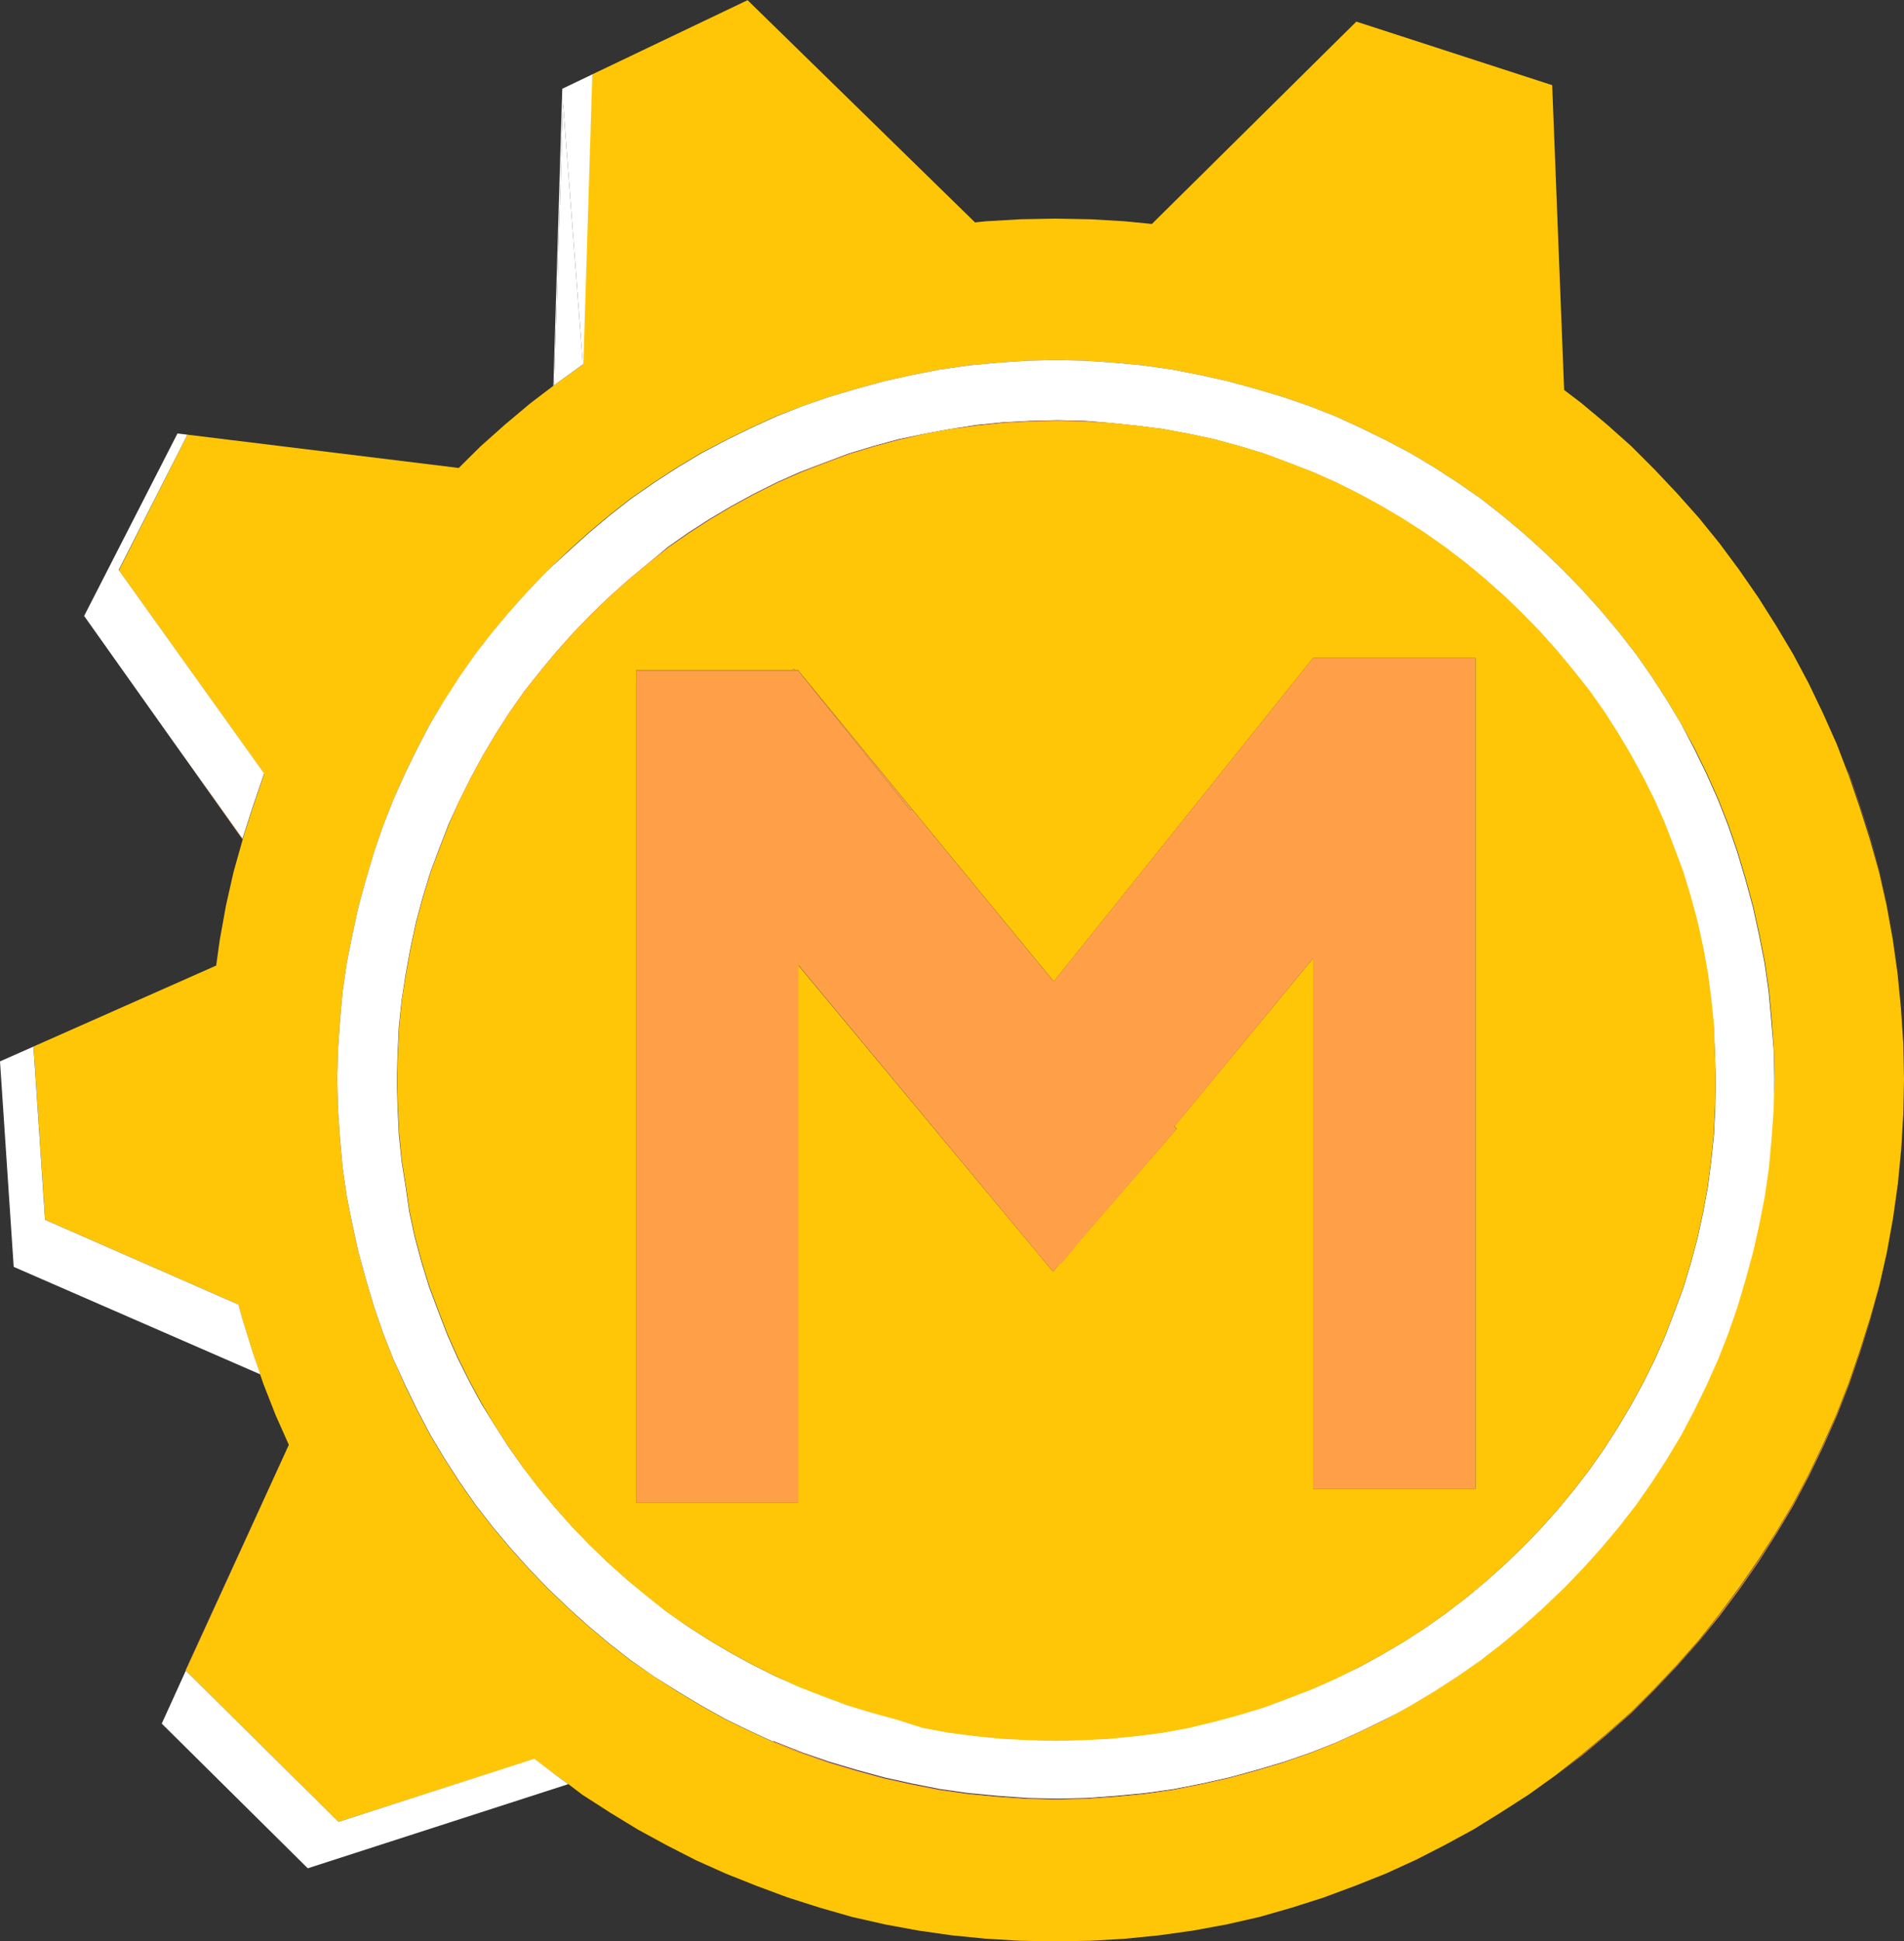 <svg id="Layer_1" data-name="Layer 1" xmlns="http://www.w3.org/2000/svg" viewBox="0 0 207.06 211.07"><rect x="0" y="0" width="207.06" height="211.07" fill="#333333" stroke="none"/><defs><style>.cls-1{fill:#FFC607;}.cls-2{fill:#FFA049;}.cls-3{fill:#FFA049;}.cls-4{fill:#fff;}.cls-5{fill:#FFA049;}.cls-6{fill:#FFA049;}</style></defs><title>make_icon</title><path class="cls-1" d="M1063.18,548.21l.08,3.86-.08,3.79-.22,3.78-.37,3.79-.52,3.71-.67,3.71-.82,3.63-1,3.57-1.11,3.49-1.19,3.49-1.33,3.41-1.49,3.34-1.56,3.26-1.7,3.19-1.86,3.12-1.93,3-2.08,3-2.15,2.89-2.23,2.83-2.37,2.67-2.45,2.6-2.52,2.52-2.67,2.37-2.75,2.3-2.82,2.23-2.9,2.08-3,1.93-3,1.86-3.12,1.7-3.19,1.63-3.26,1.49-3.34,1.33-3.42,1.27-3.48,1.11-3.49,1-3.56.81-3.64.67-3.71.52-3.71.37-3.79.22-3.78.07-3.79-.07-3.78-.22-3.71-.37-3.64-.52-3.63-.67-3.57-.81-3.48-1-3.49-1.11-3.42-1.27-3.34-1.33L931.9,637l-3.19-1.63-3.12-1.7-3.05-1.86-3-1.93L918,628.71l-1.32-.94L914.3,626,893,632.82l-16.6-16.45,11.21-24.54h0l-1.44-3.24-1.34-3.42-.34-1-.84-2.49-1.12-3.56-.42-1.55-21-9.21-1.26-18.84,19.86-8.8.39-2.79.67-3.71.82-3.64,1-3.56,0,0v-.05l1.09-3.39,1.18-3.49.08-.21-15.81-22.13L876.58,482l29.51,3.62,2.36-2.34,2.67-2.38,2.74-2.3,2.51-1.91h0l.08-.05.23-.18,2.9-2.08h0l0,.45,0-.48,1-31.5-3.27,1.55,20.19-9.64,24.73,24.16,1.17-.12,3.78-.22,3.79-.07,3.78.07,3.79.22,2.93.29,22.23-22L1025,444l1.3,33.14,1.89,1.44,2.75,2.3,2.67,2.38,2.52,2.52,2.45,2.6,2.37,2.66,2.23,2.75,2.15,2.9,2.08,3,1.93,3.05,1.86,3.12,1.7,3.19,1.56,3.26,1.49,3.34,1,2.61v0l.3.78,1.19,3.49,1.11,3.48,1,3.56.82,3.64.67,3.71.52,3.71.37,3.79Zm-14,3.86-.07-3.19-.23-3.19-.29-3.19-.45-3.12-.59-3-.67-3.05-.82-3-.89-3-1-2.9-1.11-2.82-1.26-2.82-1.34-2.74L1039,513.4l-1.56-2.59-1.63-2.53-1.71-2.44-1.85-2.38-1.93-2.3-2-2.23-2.08-2.15-2.16-2.08-2.22-2-2.3-1.93-2.38-1.86-2.45-1.7-2.52-1.63-2.6-1.56-2.67-1.41-2.74-1.34-2.75-1.26-2.82-1.11-2.9-1-3-.89-3-.82-3-.67-3-.59-3.12-.45-3.19-.3-3.19-.22-3.19-.07-3.19.07-3.19.22-3.19.3-3.12.45-3,.59-3,.67-3,.82-3,.89-2.9,1L940.58,480l-2.75,1.26-2.74,1.34L932.42,484l-2.6,1.56-2.52,1.63-2.45,1.7-2.38,1.86-2.3,1.93-2.22,2-2.16,2.08-2.07,2.15-2,2.23-1.93,2.3-1.85,2.38-1.71,2.44-1.63,2.53L903,513.4l-1.41,2.68-1.34,2.74L899,521.64l-1.11,2.82-1,2.9-.89,3-.82,3-.66,3.05-.6,3-.45,3.12-.29,3.19-.22,3.19-.08,3.19.08,3.27.22,3.19.29,3.19.45,3.12.6,3,.66,3,.82,3,.89,3,1,2.89,1.11,2.82,1.26,2.82,1.34,2.75,1.41,2.67,1.56,2.6,1.63,2.52,1.71,2.45,1.85,2.38,1.93,2.3,2,2.23,2.07,2.15,2.16,2.07,2.22,2,2.3,1.93,2.38,1.85L927.3,617l2.52,1.63,2.6,1.56,2.67,1.49,2.74,1.33,2.39,1.1.36.16,2.82,1.12,2.9,1,3,.89,3,.81,3,.67,3,.6,3.12.44,3.19.3,3.19.22,3.19.07,3.19-.07,3.19-.22,3.19-.3,3.12-.44,3-.6,3-.67,3-.81,3-.89,2.9-1,2.82-1.12,2.75-1.26,2.74-1.33,1.26-.7,1.41-.79,2.6-1.56,2.52-1.63,2.45-1.71,2.38-1.85,2.3-1.93,2.22-2,2.16-2.07,2.08-2.15,2-2.23,1.93-2.3,1.85-2.38,1.71-2.45,1.63-2.52,1.56-2.6,1.41-2.67,1.34-2.75,1.26-2.82,1.11-2.82,1-2.89.89-3,.82-3,.67-3,.59-3,.45-3.12.29-3.19.23-3.19Z" transform="translate(-856.2 -434.74)"/><polygon class="cls-2" points="206.99 113.4 206.99 113.48 206.76 109.69 206.4 105.9 205.87 102.19 205.21 98.48 204.39 94.85 203.43 91.28 202.31 87.8 201.12 84.31 200.82 83.53 201.12 84.23 202.31 87.72 203.43 91.21 204.39 94.77 205.21 98.41 205.87 102.12 206.4 105.83 206.76 109.61 206.99 113.4"/><polygon class="cls-3" points="206.99 121.12 206.99 121.19 206.76 124.98 206.4 128.77 205.87 132.48 205.21 136.19 204.39 139.82 203.43 143.39 202.31 146.95 201.12 150.44 199.79 153.85 198.31 157.19 196.74 160.45 195.04 163.65 193.18 166.76 191.25 169.8 189.18 172.77 187.02 175.67 184.8 178.41 182.42 181.09 179.97 183.68 177.45 186.21 174.78 188.58 172.03 190.88 169.21 193.03 172.03 190.81 174.78 188.51 177.45 186.13 179.97 183.61 182.42 181.01 184.8 178.34 187.02 175.52 189.18 172.63 191.25 169.66 193.18 166.62 195.04 163.5 196.74 160.31 198.31 157.04 199.79 153.7 201.12 150.29 202.31 146.8 203.43 143.31 204.39 139.75 205.21 136.11 205.87 132.4 206.4 128.69 206.76 124.91 206.99 121.12"/><path class="cls-4" d="M1049.09,548.88l.07,3.19-.07,3.27-.23,3.19-.29,3.19-.45,3.12-.59,3-.67,3-.82,3-.89,3-1,2.89-1.11,2.82-1.26,2.82-1.34,2.75-1.41,2.67-1.56,2.6-1.63,2.52-1.71,2.45-1.85,2.38-1.93,2.3-2,2.23-2.08,2.15-2.16,2.07-2.22,2-2.3,1.93-2.38,1.85-2.45,1.71-2.52,1.63-2.6,1.56-1.41.79-1.18.62-2.75,1.34-2.75,1.26-2.82,1.11-2.89,1-3,.89-3,.82-3,.67-3,.59-3.13.44-3.18.3-3.19.23-3.2.07-3.19-.07-3.19-.23-3.19-.3-3.12-.44-3-.59-3.05-.67-3-.82-3-.89-2.9-1-2.82-1.11-.37-.15-.06.06-2.39-1.1-2.74-1.33-2.67-1.49-2.6-1.56L927.3,617l-2.45-1.71-2.38-1.85-2.3-1.93-2.22-2-2.16-2.07-2.07-2.15-2-2.23-1.93-2.3-1.85-2.38-1.71-2.45-1.63-2.52-1.56-2.6-1.41-2.67-1.34-2.75L899,582.57l-1.11-2.82-1-2.89-.89-3-.82-3-.66-3-.6-3-.45-3.12-.29-3.19-.22-3.19-.08-3.27.08-3.19.22-3.19.29-3.19.45-3.12.6-3,.66-3.05.82-3,.89-3,1-2.9,1.11-2.82,1.26-2.82,1.34-2.74L903,513.4l1.56-2.59,1.63-2.53,1.71-2.44,1.85-2.38,1.93-2.3,2-2.23,2.07-2.15L918,494.7l2.22-2,2.3-1.93,2.38-1.86,2.45-1.7,2.52-1.63,2.6-1.56,2.67-1.41,2.74-1.34,2.75-1.26,2.82-1.11,2.9-1,3-.89,3-.82,3-.67,3-.59,3.12-.45,3.19-.3,3.19-.22,3.19-.07,3.19.07,3.19.22,3.19.3,3.12.45,3,.59,3,.67,3,.82,3,.89,2.9,1,2.82,1.11,2.75,1.26,2.74,1.34,2.67,1.41,2.6,1.56,2.52,1.63,2.45,1.7,2.38,1.86,2.3,1.93,2.22,2,2.16,2.08,2.08,2.15,2,2.23,1.93,2.3,1.85,2.38,1.71,2.44,1.63,2.53,1.56,2.59,1.41,2.68,1.34,2.74,1.26,2.82,1.11,2.82,1,2.9.89,3,.82,3,.67,3.05.59,3,.45,3.12.29,3.19Zm-6.31,3.34-.08-3-.14-2.89-.3-2.9-.37-2.89-.52-2.82-.6-2.75-.74-2.74-.81-2.68-1-2.67-1-2.6-1.11-2.52-1.26-2.52-1.34-2.45-1.41-2.37-1.48-2.31-1.56-2.22-1.71-2.16-1.78-2.15-1.85-2.08-1.94-2-2-1.93-2.08-1.85-2.15-1.79-2.23-1.7-2.22-1.56-2.3-1.48-2.38-1.41-2.45-1.34-2.52-1.26-2.53-1.12-2.59-1-2.67-1-2.67-.81-2.75-.75-2.75-.59-2.82-.52-2.89-.37-2.9-.3-2.67-.22-3-.07-3,.07-2.89.15-2.9.29-2.89.45-2.82.52-2.82.59-2.74.75-2.68.81-2.67,1-2.6,1-2.52,1.12-2.52,1.26-2.45,1.34-2.38,1.41-2.3,1.48-2.22,1.56L926.7,496l-2.15,1.79-2.08,1.85-2,1.93-1.93,2-1.86,2.08-1.78,2.15-1.71,2.16-1.55,2.22-1.49,2.31-1.41,2.37-1.33,2.45-1.26,2.52L905,524.31l-1,2.6-1,2.67-.82,2.68-.74,2.74-.59,2.75-.52,2.82-.32,2.07-.13.82-.3,2.9-.14,2.89-.08,3,.08,3,.14,2.9.3,2.89.45,2.82.37,2.59.59,2.75.74,2.75.82,2.67,1,2.67,1,2.6,1.12,2.52,1.26,2.52,1.33,2.45L910,589.7l1.48,2.3,1.56,2.22,1.71,2.23,1.78,2.15,1.85,2.08,1.93,2,2,1.93,2.07,1.85,2.16,1.78,2.15,1.71,2.22,1.56,2.3,1.48,2.38,1.41,2.45,1.34,2.52,1.26,2.53,1.11,2.59,1,2.68,1,2.67.81,2.74.75,2.75.88,2.82.53,2.89.37,2.9.29,2.89.15,3,.07,3-.07,2.89-.15,2.9-.29,2.89-.37,2.82-.53,2.75-.66,2.75-.75,2.67-.81,2.67-1,2.59-1,2.53-1.12L1004,616l2.45-1.34,2.38-1.4,2.3-1.49,2.22-1.56,2.23-1.7,2.15-1.79,2.08-1.85,2-1.93,1.94-2,1.85-2.08,1.78-2.15,1.71-2.23,1.56-2.23,1.48-2.3,1.41-2.37,1.34-2.45,1.26-2.53,1.11-2.52,1-2.6,1-2.67.81-2.67.74-2.75.6-2.74.52-2.82.37-2.82.3-2.89.14-2.9Z" transform="translate(-856.2 -434.74)"/><path class="cls-1" d="M925.37,507.69v90.4H943V539.68L970.72,573l.81-1,.08.07,2.15-2.6,10.39-12-.22-.3L999,538.93V596.6h17.66V506.28H999l-28.2,35.18-15.44-18.78-12.32-15v-.07h-.37l-.15-.15-.14.15h-17Zm117.33,41.56.08,3-.08,3-.14,2.9-.3,2.89-.37,2.82-.52,2.82-.6,2.74-.74,2.75-.81,2.67-1,2.67-1,2.6-1.11,2.52-1.26,2.53-1.34,2.45-1.41,2.37-1.48,2.3-1.56,2.23-1.71,2.23-1.78,2.15-1.85,2.08-1.94,2-2,1.93-2.08,1.85-2.15,1.79-2.23,1.7-2.22,1.56-2.3,1.49-2.38,1.4L1004,616l-2.52,1.26-2.53,1.12-2.59,1-2.67,1-2.67.81-2.75.75-2.75.66-2.82.53-2.89.37-2.9.29-2.89.15-3,.07-3-.07-2.89-.15-2.9-.29-2.89-.37-2.82-.53-2.75-.88-2.74-.75-2.67-.81-2.68-1-2.59-1L940.58,617l-2.52-1.26-2.45-1.34L933.23,613l-2.3-1.48L928.71,610l-2.15-1.71-2.16-1.78-2.07-1.85-2-1.93-1.93-2-1.85-2.08-1.78-2.15-1.71-2.23L911.49,592,910,589.7l-1.42-2.38-1.33-2.45L906,582.35l-1.12-2.52-1-2.6-1-2.67-.82-2.67-.74-2.75-.59-2.75-.37-2.59-.45-2.82-.29-2.89-.15-2.9-.08-3,.08-3,.15-2.89.29-2.9.13-.82.32-2,.52-2.82.59-2.74.74-2.75.82-2.67,1-2.67,1-2.6,1.12-2.52,1.26-2.53,1.33-2.45,1.41-2.37,1.48-2.3,1.56-2.23,1.71-2.15,1.78-2.15,1.86-2.08,1.93-2,2-1.94,2.08-1.85L926.7,496l2.15-1.71,2.23-1.55,2.3-1.49,2.38-1.41,2.45-1.34,2.52-1.26,2.52-1.11,2.6-1,2.67-1,2.67-.82,2.75-.74,2.82-.67,2.82-.52,2.89-.37,2.9-.3,2.89-.15,3-.07,3,.07,2.67.15,2.9.3,2.89.37,2.82.52,2.75.59,2.75.75,2.67.81,2.67,1,2.59,1,2.53,1.12,2.52,1.26,2.45,1.34,2.38,1.41,2.3,1.48,2.22,1.56,2.23,1.7,2.15,1.79,2.08,1.85,2,1.93,1.94,2,1.85,2.08,1.78,2.15,1.71,2.16,1.56,2.22,1.48,2.31,1.41,2.37,1.34,2.45,1.26,2.52,1.11,2.52,1,2.6,1,2.67.81,2.68.74,2.74.6,2.75.52,2.82.37,2.89.3,2.9Z" transform="translate(-856.2 -434.74)"/><polygon class="cls-5" points="142.79 71.54 160.45 71.54 160.45 161.86 142.79 161.86 142.79 104.2 127.73 122.46 127.95 122.75 117.56 134.78 115.41 137.38 115.33 137.3 114.52 138.26 86.83 104.94 86.83 163.35 69.17 163.35 69.17 72.95 86.16 72.95 86.31 72.95 86.46 72.95 86.83 72.95 99 88.1 99.15 87.94 114.59 106.72 142.79 71.54"/><polygon class="cls-2" points="151.99 186.25 150.73 186.95 147.99 188.29 145.24 189.54 142.42 190.66 139.53 191.7 136.56 192.59 133.59 193.41 130.55 194.08 127.5 194.67 124.39 195.11 121.19 195.41 118 195.63 114.81 195.71 111.62 195.63 108.43 195.41 105.24 195.11 102.12 194.67 99.08 194.08 96.04 193.41 93.07 192.59 90.1 191.7 87.2 190.66 84.39 189.54 84.03 189.38 84.08 189.32 84.46 189.47 87.28 190.59 90.17 191.62 93.14 192.51 96.11 193.33 99.15 194 102.19 194.59 105.31 195.04 108.5 195.34 111.69 195.56 114.89 195.63 118.08 195.56 121.27 195.34 124.46 195.04 127.58 194.59 130.62 194 133.66 193.33 136.63 192.51 139.6 191.62 142.5 190.59 145.31 189.47 148.06 188.21 150.81 186.88 151.99 186.25"/><polygon class="cls-6" points="120.67 46.01 118 45.87 115.04 45.79 112.07 45.87 109.17 46.01 106.28 46.31 103.38 46.68 106.28 46.24 109.17 45.94 112.07 45.79 115.03 45.72 118 45.79 120.67 46.01"/><polygon class="cls-3" points="100.56 47.2 97.74 47.87 94.99 48.61 92.33 49.43 89.65 50.39 87.05 51.43 84.53 52.55 82.01 53.8 79.56 55.14 77.18 56.55 74.89 58.04 72.66 59.59 70.5 61.3 68.35 63.08 66.28 64.94 64.27 66.87 62.34 68.87 60.49 70.95 58.7 73.1 57 75.25 55.44 77.48 53.96 79.78 52.54 82.16 51.21 84.61 49.95 87.13 48.83 89.65 47.79 92.25 46.83 94.92 46.01 97.59 45.27 100.34 44.68 103.08 44.16 105.9 43.84 107.91 44.16 105.83 44.68 103.01 45.27 100.27 46.02 97.52 46.83 94.85 47.8 92.17 48.84 89.58 49.95 87.05 51.21 84.53 52.55 82.08 53.96 79.71 55.44 77.41 57 75.18 58.7 73.03 60.49 70.88 62.34 68.8 64.27 66.8 66.28 64.87 68.36 63.01 70.5 61.23 72.66 59.52 74.89 57.96 77.19 56.48 79.56 55.07 82.01 53.73 84.53 52.47 87.05 51.36 89.65 50.32 92.33 49.35 95 48.54 97.74 47.79 100.56 47.2"/><polygon class="cls-6" points="86.83 72.95 99.15 87.94 99 88.1 86.83 72.95"/><polygon class="cls-6" points="86.83 72.88 86.83 72.95 86.46 72.95 86.31 72.95 86.16 72.95 69.17 72.95 69.17 72.88 86.17 72.88 86.31 72.73 86.47 72.88 86.83 72.88"/><polygon class="cls-4" points="64.42 8.09 63.44 39.59 63.39 39.62 61.23 11.21 60.26 41.89 60.18 41.95 61.1 11.2 61.15 9.65 64.42 8.09"/><polygon class="cls-3" points="63.44 39.59 63.42 40.07 63.39 39.62 63.44 39.59"/><polygon class="cls-4" points="61.23 11.21 63.39 39.62 63.38 39.63 60.49 41.71 60.26 41.89 61.23 11.21"/><polygon class="cls-4" points="61.8 193.98 33.47 203.13 17.59 187.4 20.21 181.64 36.81 198.08 58.11 191.22 60.49 193.03 61.8 193.98"/><polygon class="cls-6" points="43.72 126.24 44.16 129.06 43.71 126.24 43.41 123.35 43.27 120.45 43.42 123.35 43.72 126.24"/><polygon class="cls-6" points="43.71 108.73 43.84 107.91 43.72 108.73 43.42 111.62 43.27 114.51 43.41 111.62 43.71 108.73"/><polygon class="cls-6" points="43.27 114.51 43.2 117.48 43.27 120.45 43.19 117.48 43.27 114.51"/><polygon class="cls-2" points="31.43 157.1 20.21 181.64 20.18 181.6 31.43 157.1"/><polygon class="cls-4" points="12.91 61.97 28.73 84.1 28.65 84.31 27.46 87.8 26.37 91.19 18.69 80.42 18.4 80.01 9.15 66.97 19.3 47.13 20.38 47.26 12.91 61.97"/><polygon class="cls-4" points="27.46 146.95 28.31 149.43 1.49 137.74 0 115.4 3.64 113.79 4.9 132.62 25.93 141.84 26.35 143.39 27.46 146.95"/><polygon class="cls-2" points="26.37 91.19 26.36 91.24 18.69 80.42 26.37 91.19"/></svg>